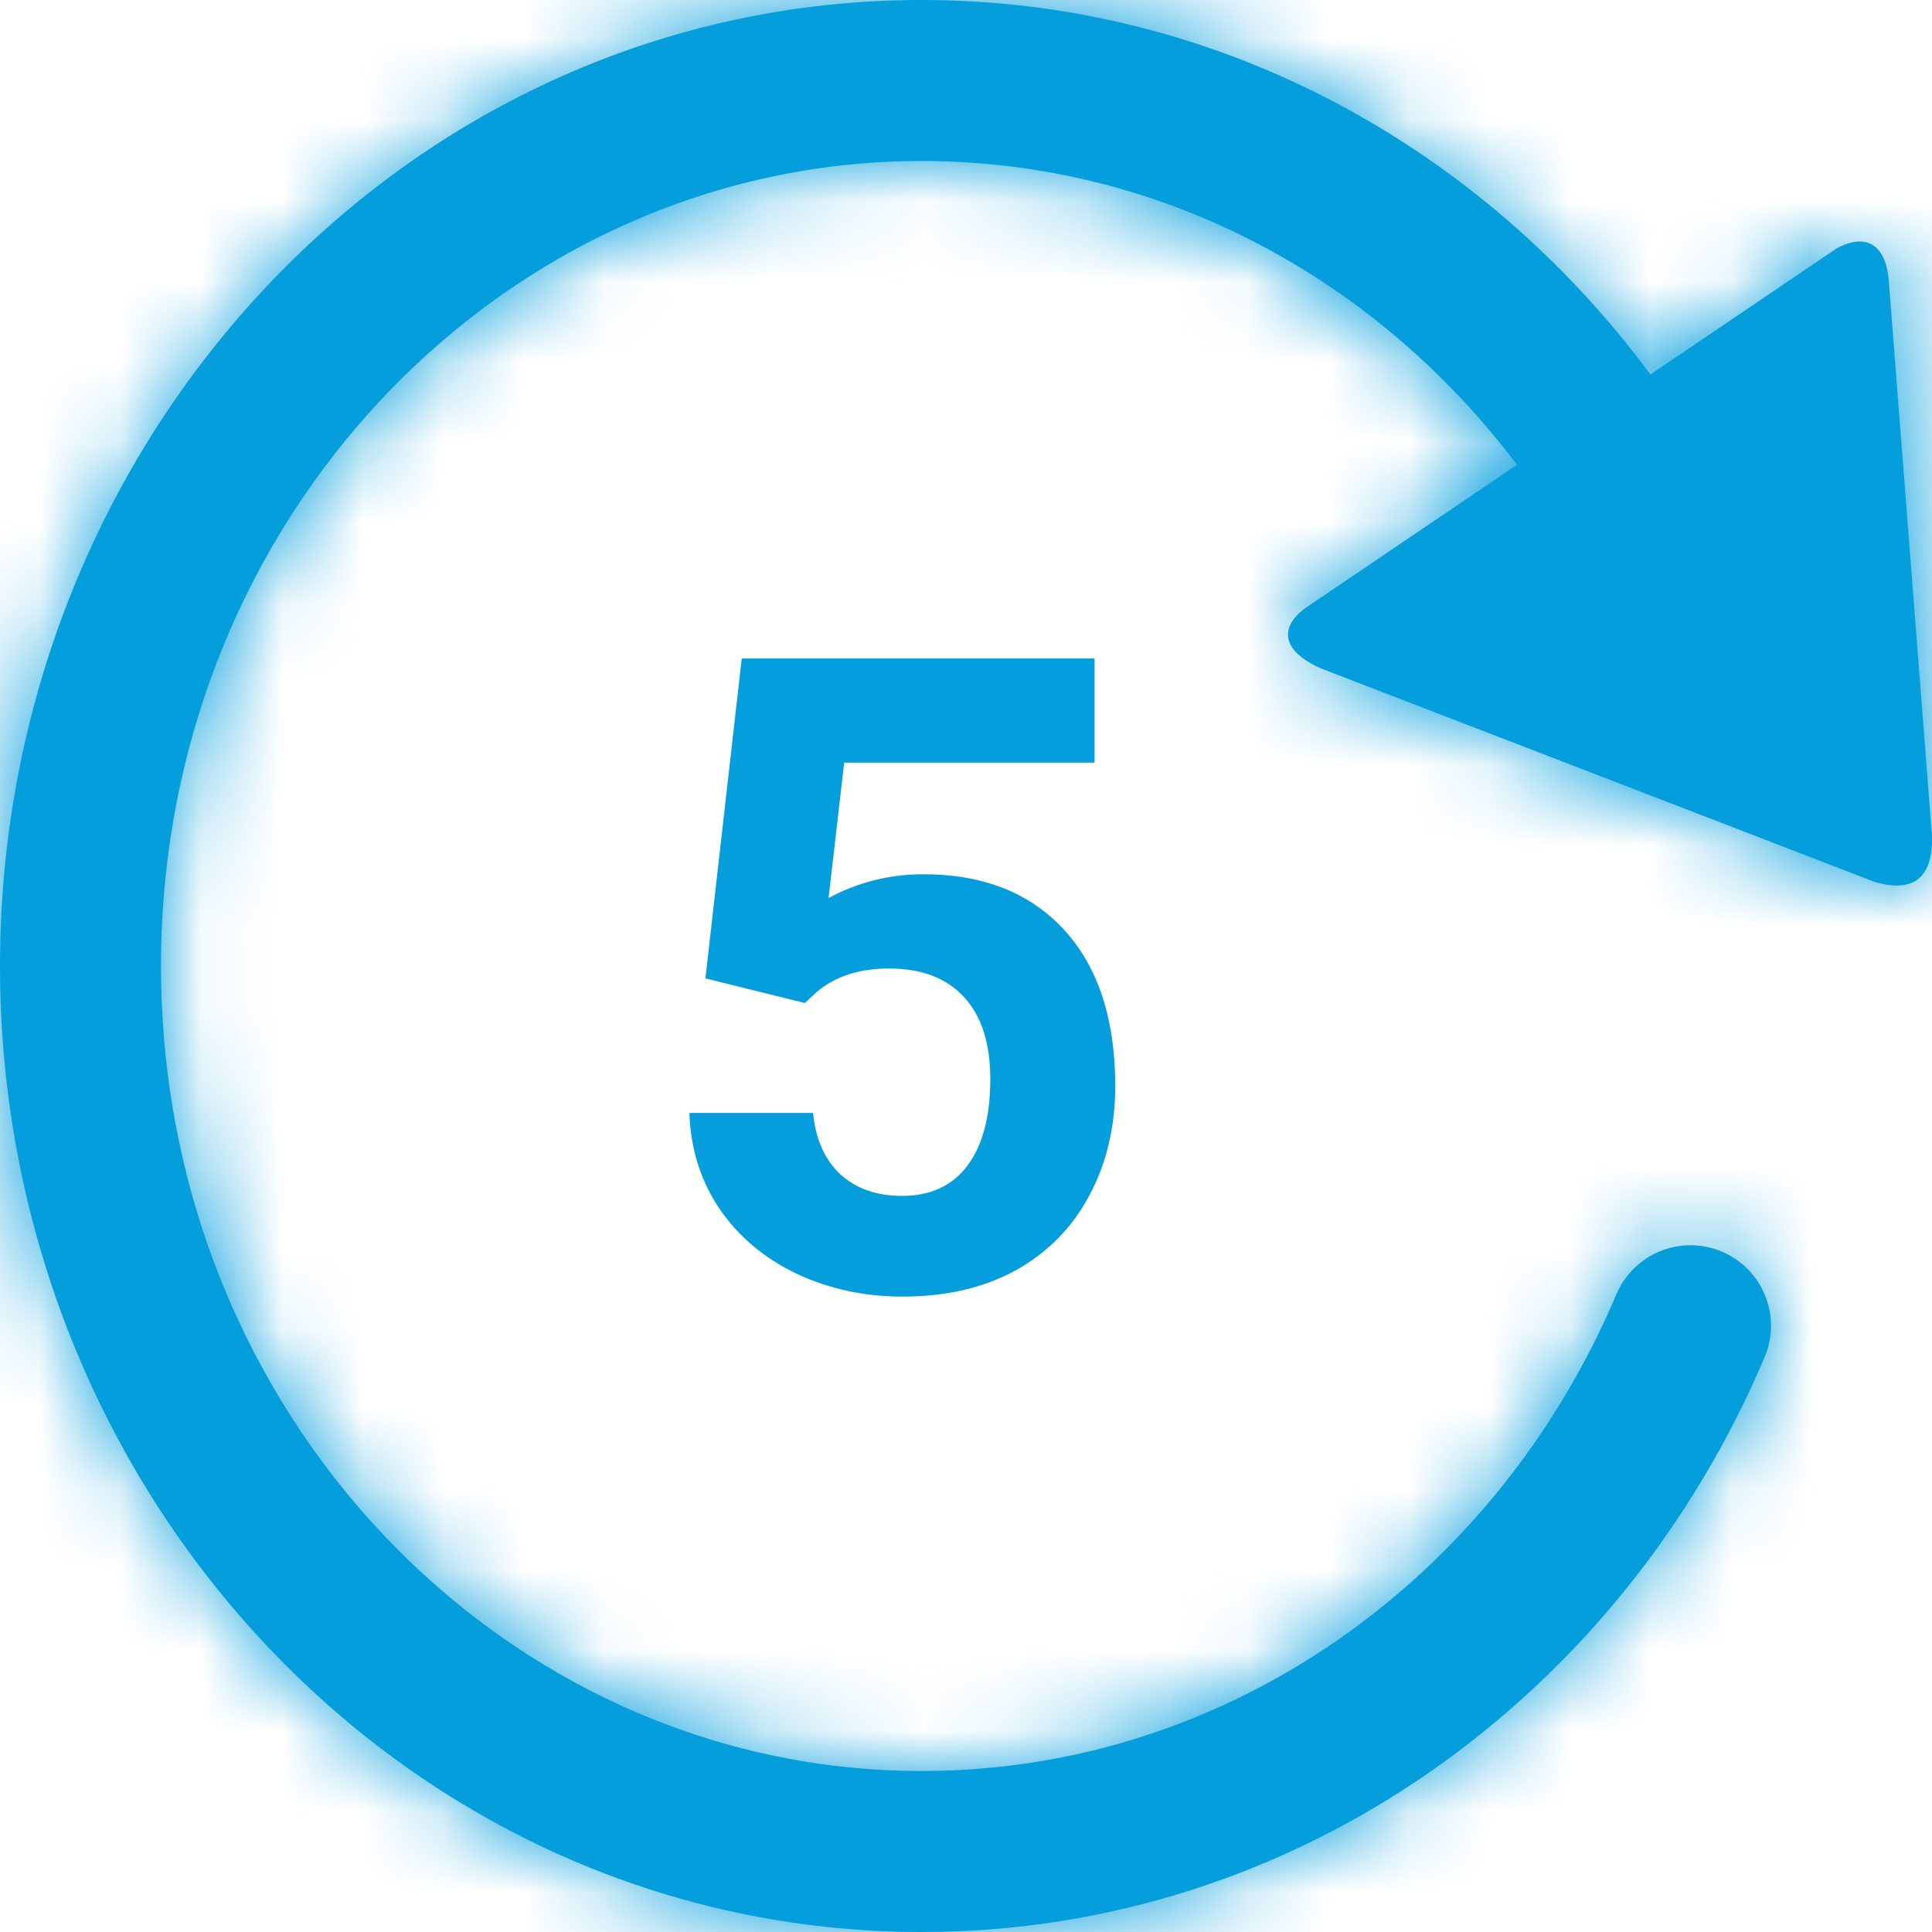 <svg width="24" height="24" viewBox="0 0 24 24" fill="none" xmlns="http://www.w3.org/2000/svg">
<mask id="path-1-inside-1" fill="white">
<path fill-rule="evenodd" clip-rule="evenodd" d="M18.844 5.774C17.104 3.463 14.43 2 11.449 2C6.278 2 2 6.428 2 12C2 17.572 6.278 22 11.449 22C15.27 22 18.593 19.593 20.079 16.079C20.294 15.571 20.881 15.333 21.389 15.548C21.898 15.763 22.136 16.349 21.921 16.858C20.152 21.041 16.147 24 11.449 24C5.078 24 0 18.578 0 12C0 5.422 5.078 0 11.449 0C15.145 0 18.416 1.834 20.502 4.652L22.822 3.081C23.233 2.867 23.441 3.099 23.465 3.512L24 10.383C24.011 10.886 23.792 11.101 23.286 10.955L16.411 8.304C15.921 8.087 15.891 7.799 16.205 7.561L18.844 5.774Z"/>
</mask>
<path fill-rule="evenodd" clip-rule="evenodd" d="M18.844 5.774C17.104 3.463 14.43 2 11.449 2C6.278 2 2 6.428 2 12C2 17.572 6.278 22 11.449 22C15.27 22 18.593 19.593 20.079 16.079C20.294 15.571 20.881 15.333 21.389 15.548C21.898 15.763 22.136 16.349 21.921 16.858C20.152 21.041 16.147 24 11.449 24C5.078 24 0 18.578 0 12C0 5.422 5.078 0 11.449 0C15.145 0 18.416 1.834 20.502 4.652L22.822 3.081C23.233 2.867 23.441 3.099 23.465 3.512L24 10.383C24.011 10.886 23.792 11.101 23.286 10.955L16.411 8.304C15.921 8.087 15.891 7.799 16.205 7.561L18.844 5.774Z" fill="#049EDD"/>
<path d="M18.844 5.774L21.241 3.97L23.138 6.49L20.526 8.259L18.844 5.774ZM20.079 16.079L22.842 17.248L22.842 17.248L20.079 16.079ZM21.389 15.548L20.221 18.311H20.221L21.389 15.548ZM21.921 16.858L19.158 15.69H19.158L21.921 16.858ZM20.502 4.652L22.184 7.136L19.801 8.749L18.09 6.437L20.502 4.652ZM22.822 3.081L21.14 0.597L21.283 0.5L21.436 0.42L22.822 3.081ZM23.465 3.512L20.474 3.744L20.471 3.713L20.47 3.683L23.465 3.512ZM24 10.383L26.991 10.15L26.997 10.232L26.999 10.314L24 10.383ZM23.286 10.955L22.449 13.835L22.326 13.8L22.207 13.754L23.286 10.955ZM16.411 8.304L15.332 11.103L15.263 11.077L15.196 11.047L16.411 8.304ZM16.205 7.561L14.391 5.172L14.456 5.123L14.523 5.077L16.205 7.561ZM11.449 -1C15.446 -1 18.98 0.967 21.241 3.97L16.447 7.579C15.228 5.959 13.414 5 11.449 5V-1ZM-1 12C-1 4.914 4.482 -1 11.449 -1V5C8.074 5 5 7.942 5 12H-1ZM11.449 25C4.482 25 -1 19.086 -1 12H5C5 16.058 8.074 19 11.449 19V25ZM22.842 17.248C20.931 21.767 16.584 25 11.449 25V19C13.955 19 16.256 17.418 17.316 14.911L22.842 17.248ZM20.221 18.311C21.238 18.741 22.412 18.265 22.842 17.248L17.316 14.911C18.176 12.876 20.523 11.924 22.558 12.785L20.221 18.311ZM19.158 15.69C18.728 16.707 19.204 17.881 20.221 18.311L22.558 12.785C24.593 13.645 25.544 15.992 24.684 18.026L19.158 15.69ZM11.449 21C14.83 21 17.813 18.87 19.158 15.69L24.684 18.026C22.491 23.213 17.465 27 11.449 27V21ZM3 12C3 17.073 6.882 21 11.449 21V27C3.274 27 -3 20.084 -3 12H3ZM11.449 3C6.882 3 3 6.928 3 12H-3C-3 3.916 3.274 -3 11.449 -3V3ZM18.09 6.437C16.523 4.318 14.117 3 11.449 3V-3C16.174 -3 20.31 -0.651 22.913 2.868L18.09 6.437ZM18.82 2.168L21.14 0.597L24.504 5.565L22.184 7.136L18.82 2.168ZM21.436 0.42C22.152 0.048 23.704 -0.416 25.13 0.693C26.275 1.583 26.432 2.852 26.46 3.341L20.47 3.683C20.474 3.758 20.515 4.705 21.447 5.43C22.66 6.373 23.902 5.901 24.207 5.742L21.436 0.42ZM26.456 3.279L26.991 10.15L21.009 10.616L20.474 3.744L26.456 3.279ZM26.999 10.314C27.01 10.823 26.96 12.202 25.771 13.206C24.496 14.281 23.041 14.007 22.449 13.835L24.123 8.074C24.038 8.049 22.944 7.741 21.902 8.62C20.946 9.426 21 10.446 21 10.451L26.999 10.314ZM22.207 13.754L15.332 11.103L17.49 5.505L24.366 8.155L22.207 13.754ZM15.196 11.047C14.735 10.843 13.444 10.184 13.083 8.612C12.659 6.767 13.867 5.57 14.391 5.172L18.018 9.951C18.229 9.791 19.295 8.856 18.93 7.269C18.774 6.587 18.404 6.146 18.154 5.918C17.91 5.694 17.698 5.593 17.626 5.561L15.196 11.047ZM14.523 5.077L17.162 3.29L20.526 8.259L17.887 10.046L14.523 5.077Z" fill="#049EDD" mask="url(#path-1-inside-1)"/>
<path d="M8.763 12.154L9.214 8.18H13.597V9.474H10.487L10.293 11.155C10.662 10.958 11.054 10.86 11.47 10.86C12.214 10.86 12.798 11.091 13.221 11.553C13.643 12.015 13.854 12.661 13.854 13.492C13.854 13.997 13.747 14.45 13.532 14.851C13.321 15.248 13.017 15.558 12.619 15.78C12.222 15.998 11.753 16.107 11.212 16.107C10.739 16.107 10.301 16.012 9.896 15.823C9.491 15.629 9.171 15.359 8.935 15.012C8.702 14.664 8.578 14.269 8.564 13.825H10.1C10.132 14.151 10.245 14.405 10.438 14.587C10.635 14.766 10.891 14.856 11.207 14.856C11.557 14.856 11.828 14.731 12.018 14.48C12.207 14.226 12.302 13.868 12.302 13.406C12.302 12.962 12.193 12.622 11.975 12.385C11.756 12.149 11.447 12.031 11.045 12.031C10.677 12.031 10.378 12.127 10.148 12.321L9.998 12.46L8.763 12.154Z" fill="#049EDD"/>
</svg>
